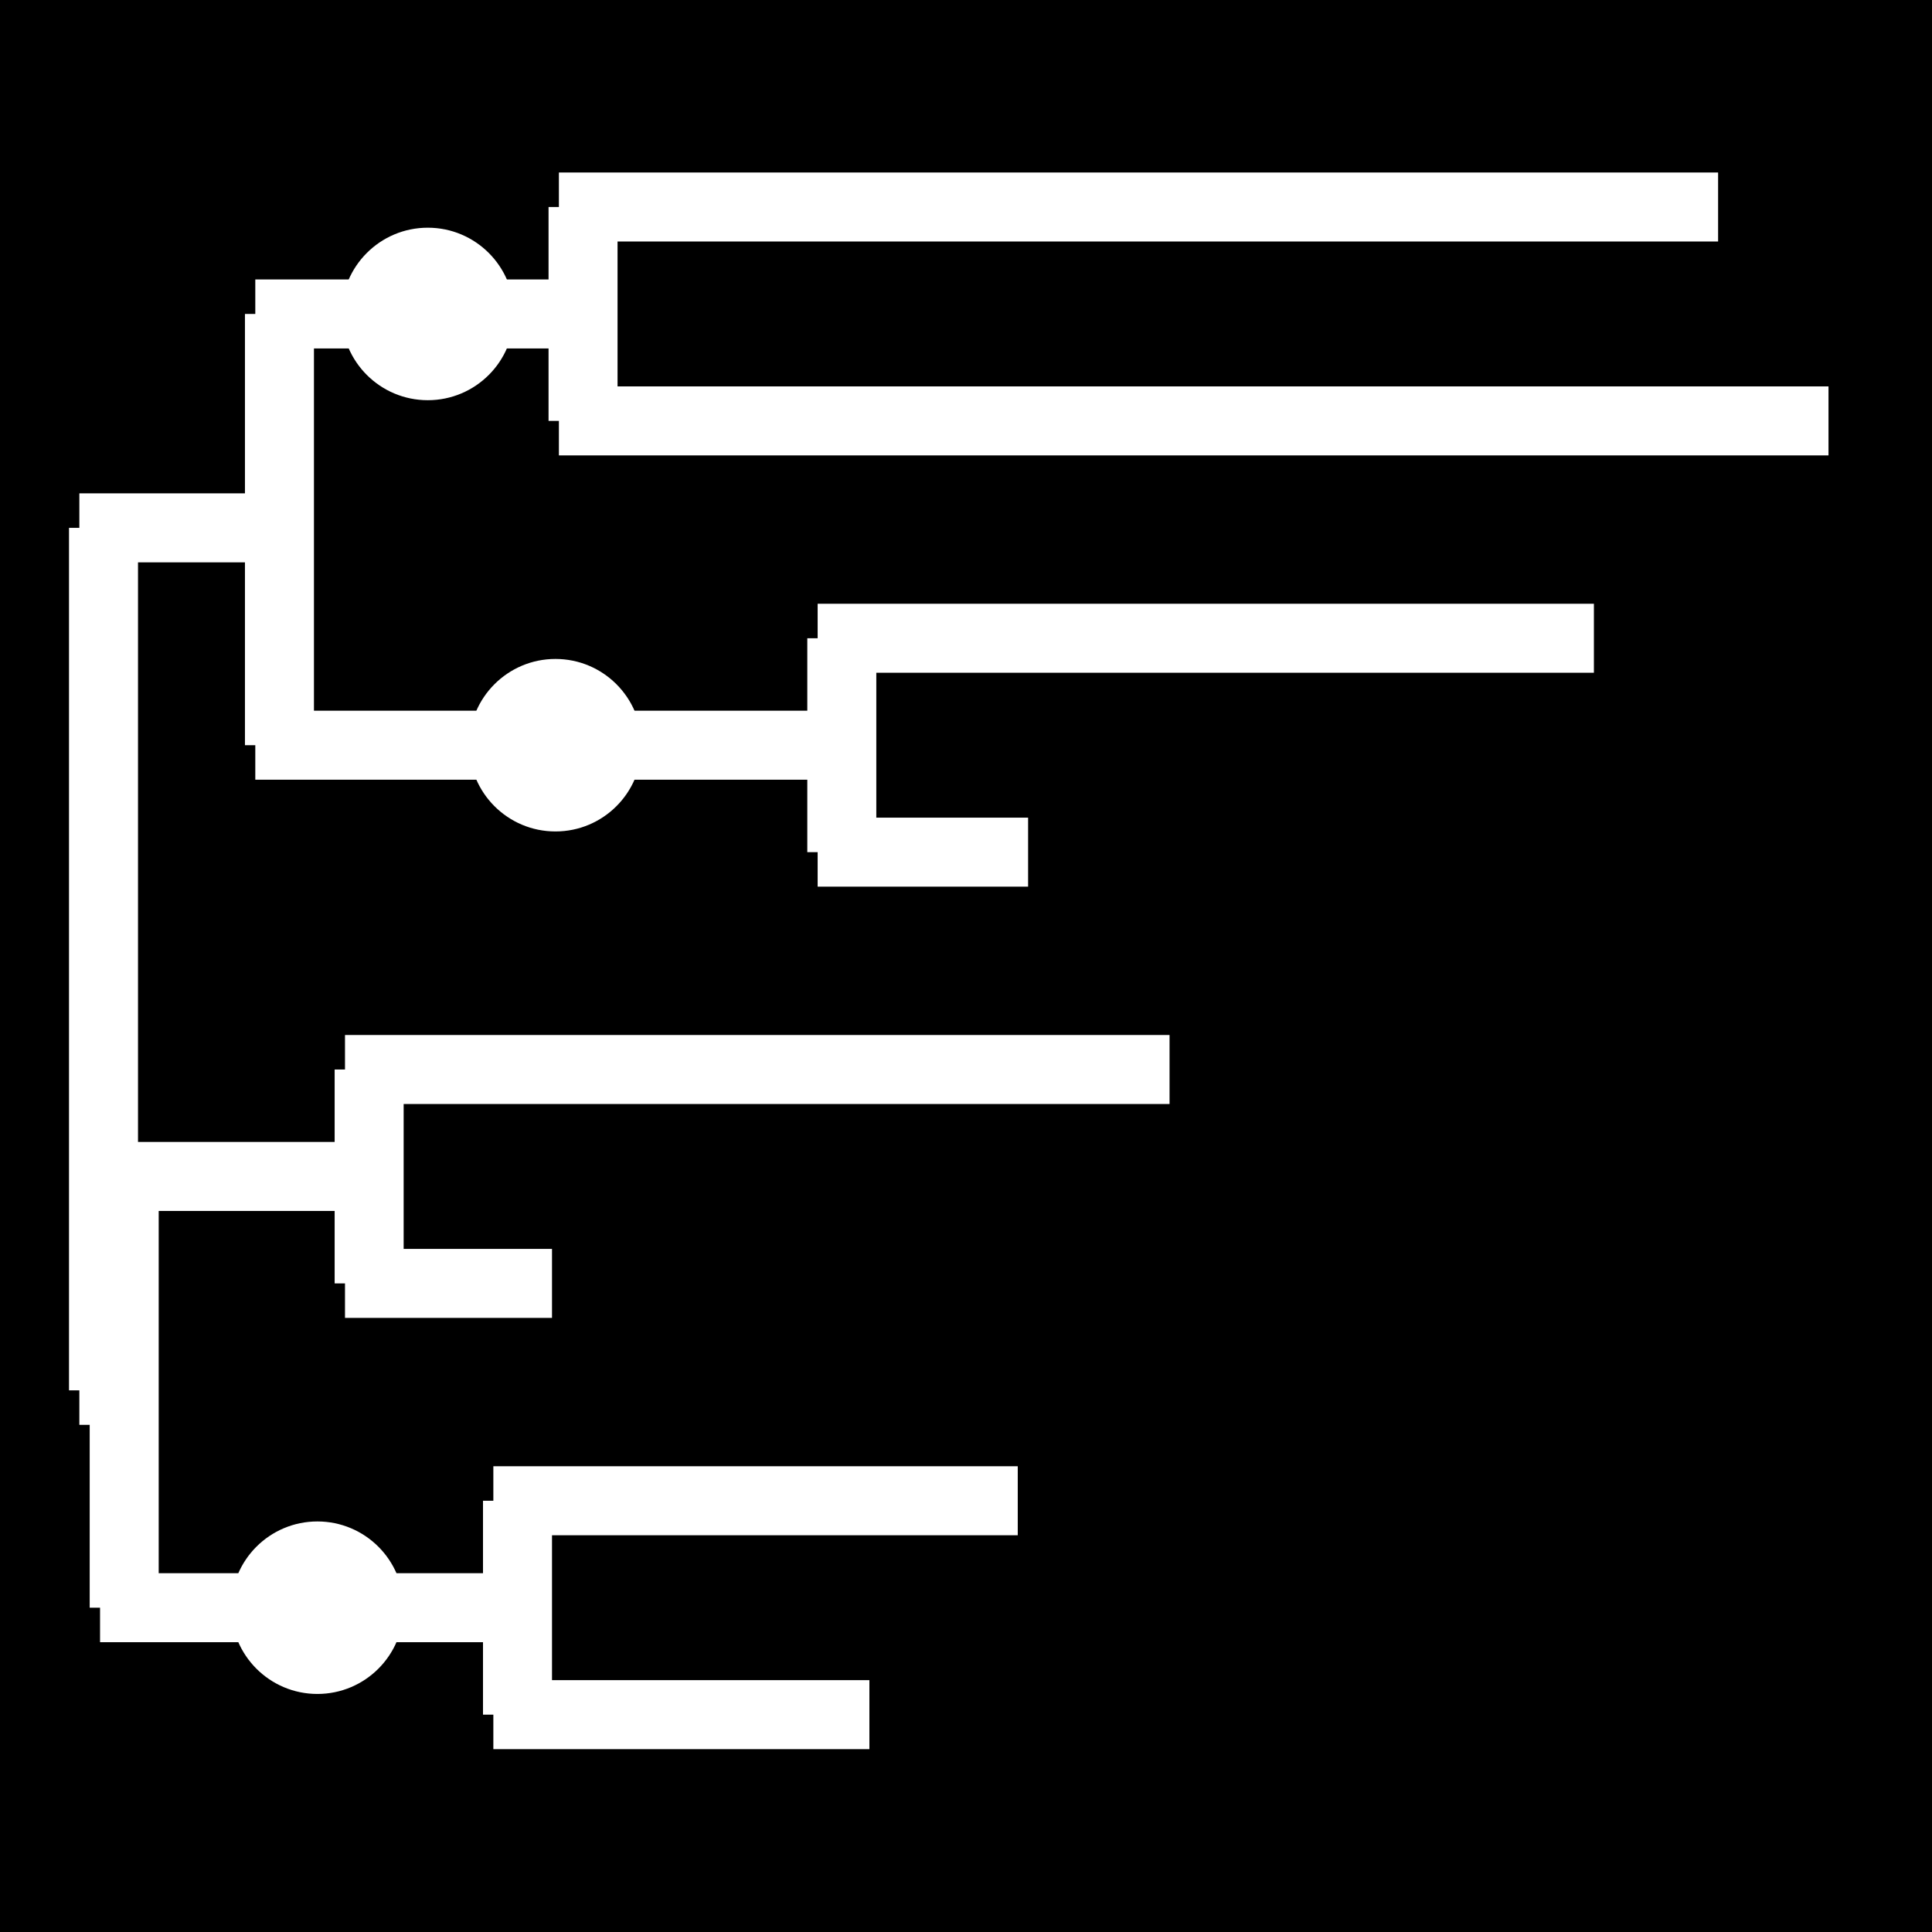 <svg xmlns="http://www.w3.org/2000/svg" width="500" height="500" viewBox="0 0 560 560">
    <style>
        .branch {
            fill: none;
            stroke: white;
            stroke-width: 20px;
        }

        .dot {
            fill: white;
            stroke: none;
            r: 25px;
        }
    </style>
    <rect width="100%" height="100%" fill="black" />
    <g transform="translate(0, 30)">
        <line class="branch" x1="162" y1="30" x2="498" y2="30" />
        <line class="branch" x1="162" y1="92" x2="530" y2="92" />
        <line class="branch" x1="74" y1="61" x2="169" y2="61" />
        <line class="branch" x1="237" y1="155" x2="462" y2="155" />
        <line class="branch" x1="237" y1="217" x2="298" y2="217" />
        <line class="branch" x1="74" y1="186" x2="244" y2="186" />
        <line class="branch" x1="23" y1="123" x2="81" y2="123" />
        <line class="branch" x1="100" y1="280" x2="339" y2="280" />
        <line class="branch" x1="100" y1="342" x2="160" y2="342" />
        <line class="branch" x1="29" y1="311" x2="107" y2="311" />
        <line class="branch" x1="143" y1="405" x2="295" y2="405" />
        <line class="branch" x1="143" y1="467" x2="252" y2="467" />
        <line class="branch" x1="29" y1="436" x2="150" y2="436" />
        <line class="branch" x1="23" y1="373" x2="36" y2="373" />
        <line class="branch" x1="169" y1="30" x2="169" y2="92" />
        <line class="branch" x1="244" y1="155" x2="244" y2="217" />
        <line class="branch" x1="81" y1="61" x2="81" y2="186" />
        <line class="branch" x1="107" y1="280" x2="107" y2="342" />
        <line class="branch" x1="150" y1="405" x2="150" y2="467" />
        <line class="branch" x1="36" y1="311" x2="36" y2="436" />
        <line class="branch" x1="30" y1="123" x2="30" y2="373" />
        <circle class="dot" cx="124" cy="61" />
        <circle class="dot" cx="161" cy="186" />
        <circle class="dot" cx="92" cy="436" />
    </g>
</svg>
